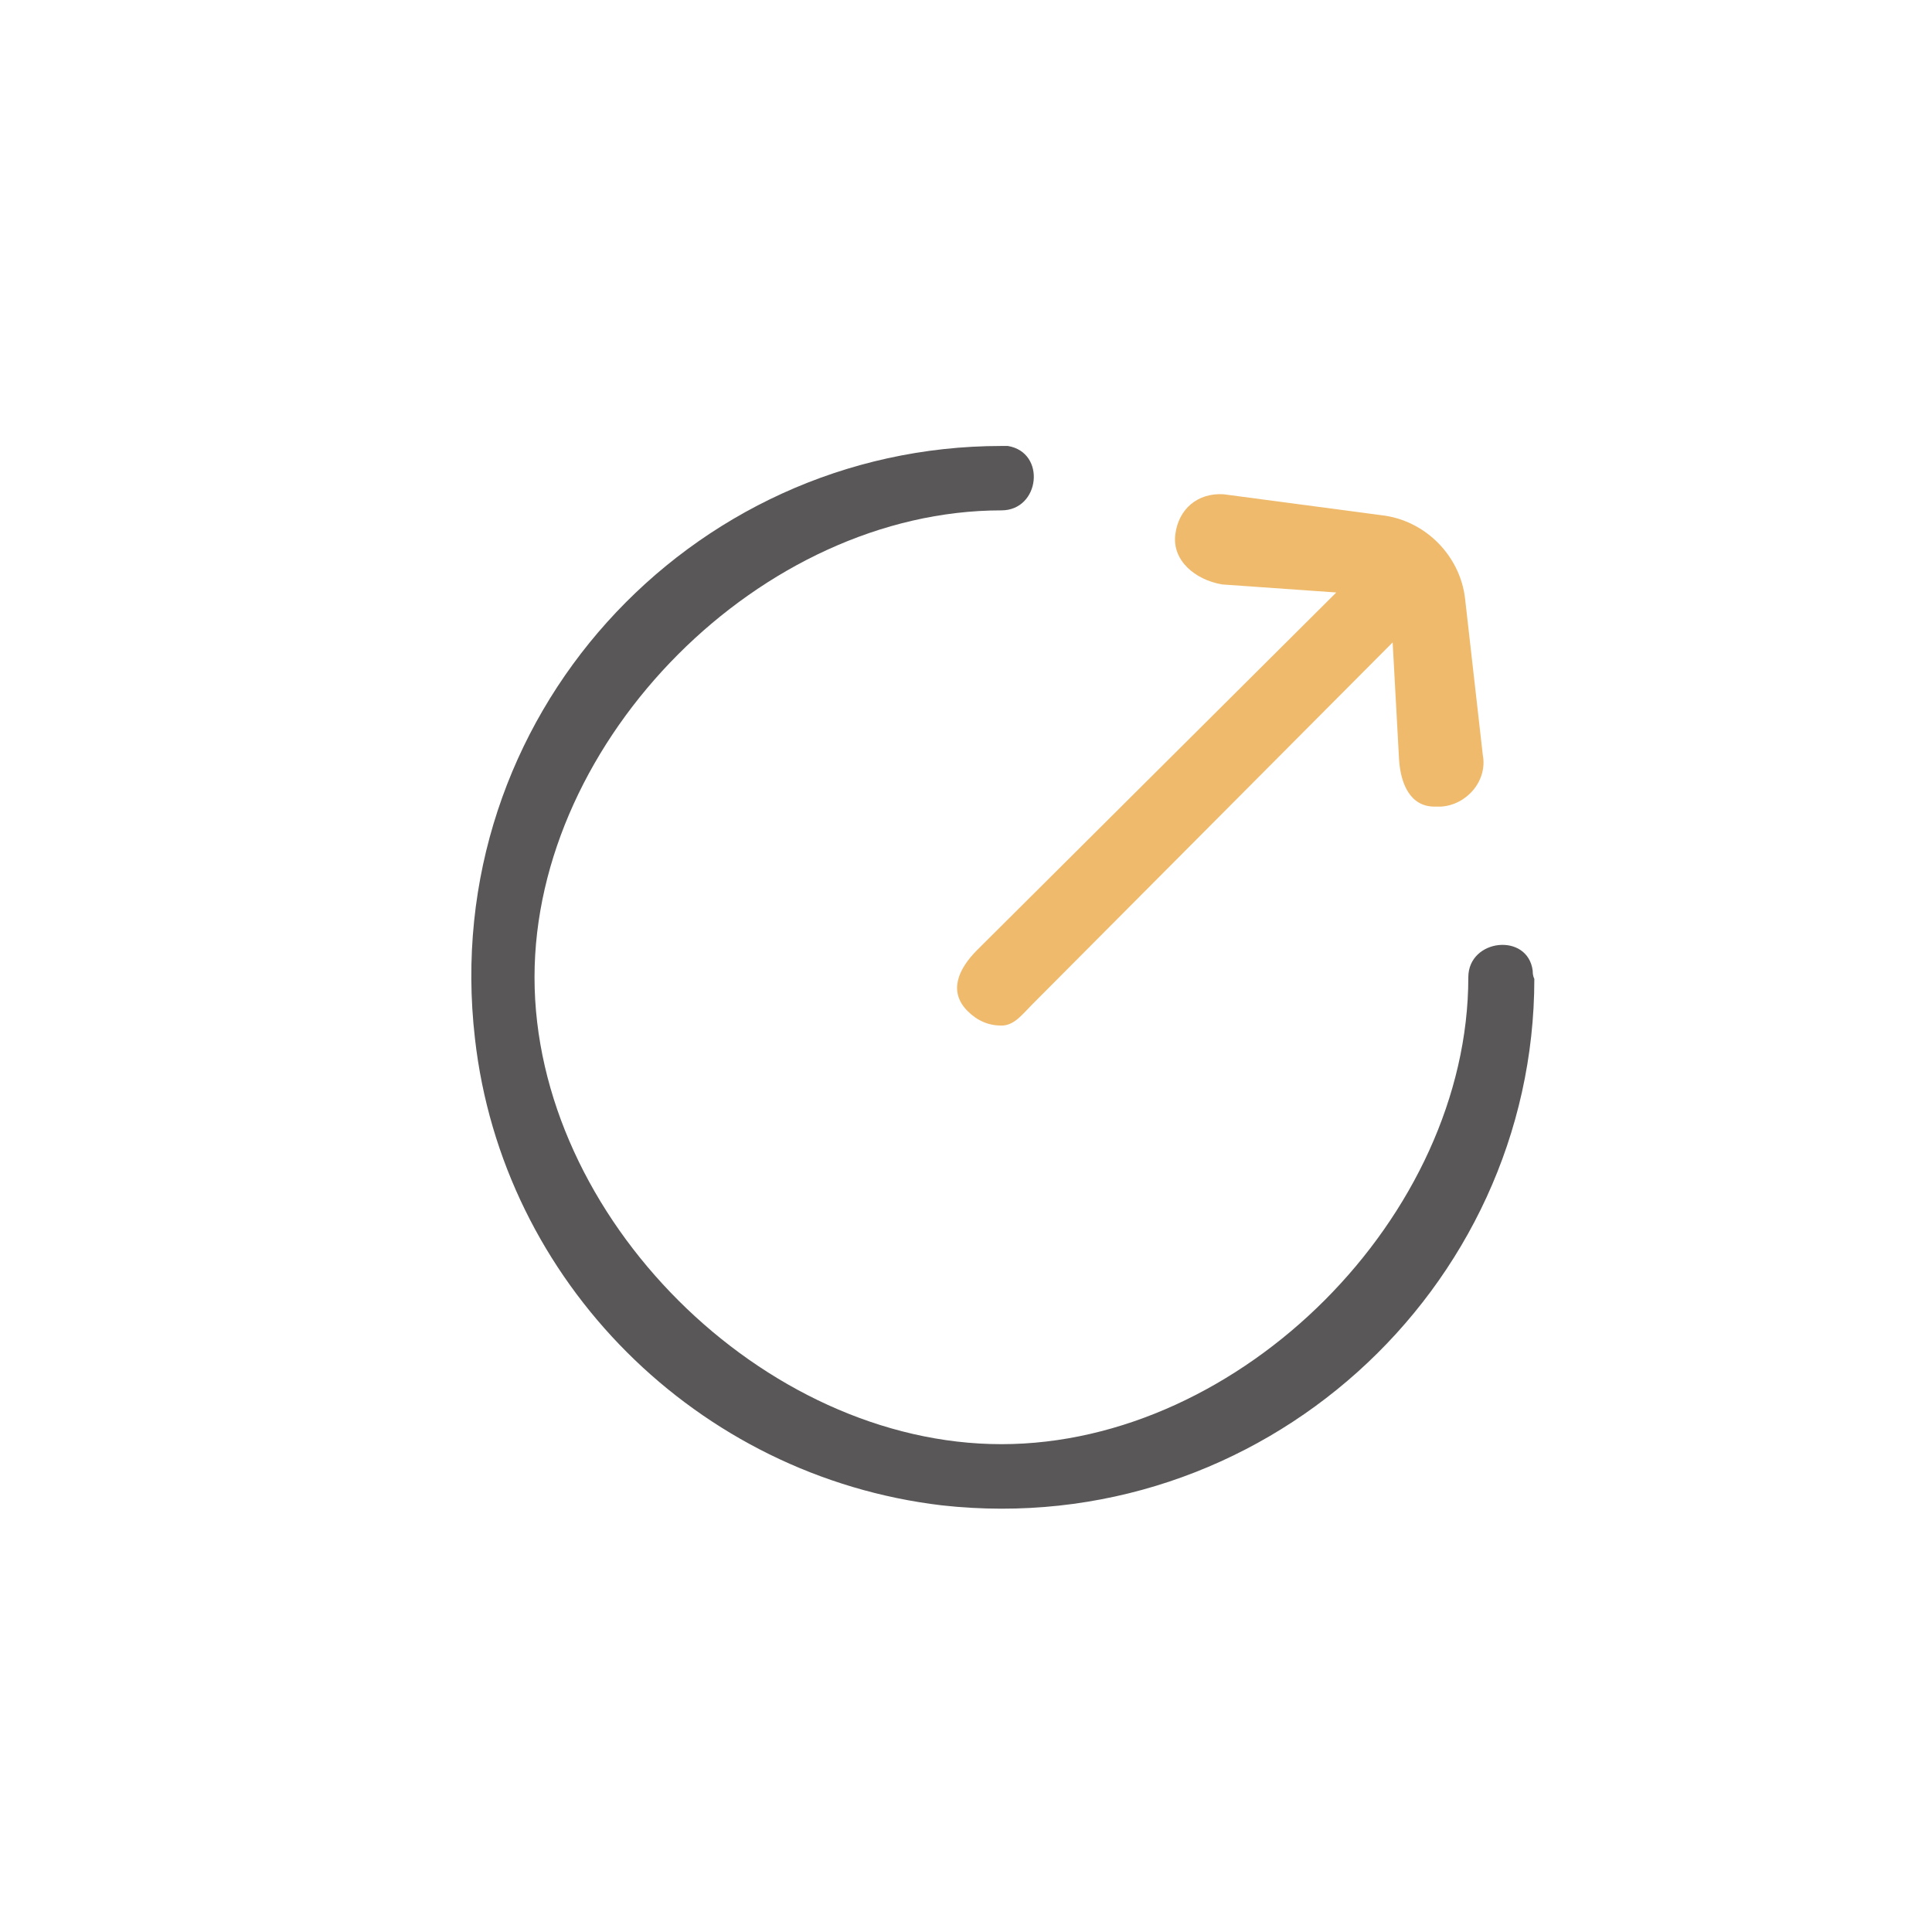 <?xml version="1.0" encoding="utf-8"?>
<!-- Generator: Adobe Illustrator 23.0.1, SVG Export Plug-In . SVG Version: 6.00 Build 0)  -->
<svg version="1.1" id="图层_1" xmlns="http://www.w3.org/2000/svg" xmlns:xlink="http://www.w3.org/1999/xlink" x="0px" y="0px"
	 viewBox="0 0 120 120" style="enable-background:new 0 0 120 120;" xml:space="preserve">
<style type="text/css">
	.st0{fill:#595757;}
	.st1{fill:#EFBA6B;}
</style>
<path class="st0" d="M95.2,60.3c-0.3-2.4-4-2-4,0.4c0,14.8-14.1,29-29,29c-14.8,0-29-14.1-29-29c0-14.8,14.1-29,29-29
	c2.4,0,2.8-3.6,0.4-4c-0.1,0-0.3,0-0.4,0c-19.4,0-35,16.9-32.7,36.8c1.7,15.1,13.8,27.2,29,29c19.8,2.2,36.8-13.4,36.8-32.7
	C95.2,60.6,95.2,60.4,95.2,60.3z"/>
<path class="st1" d="M75.9,36.3l7.1,0.5L60.7,59c-1.2,1.2-1.8,2.6-0.6,3.8c0.6,0.6,1.3,0.9,2.1,0.9s1.3-0.7,1.9-1.3l22.4-22.5
	l0.4,7.3c0.1,1.5,0.7,2.9,2.2,2.9h0.4c1.6-0.1,2.9-1.6,2.6-3.2L91,37.2c-0.3-2.7-2.5-4.9-5.2-5.2L76,30.7c-1.6-0.1-2.8,0.9-3,2.5
	S74.2,36,75.9,36.3z"/>
</svg>
